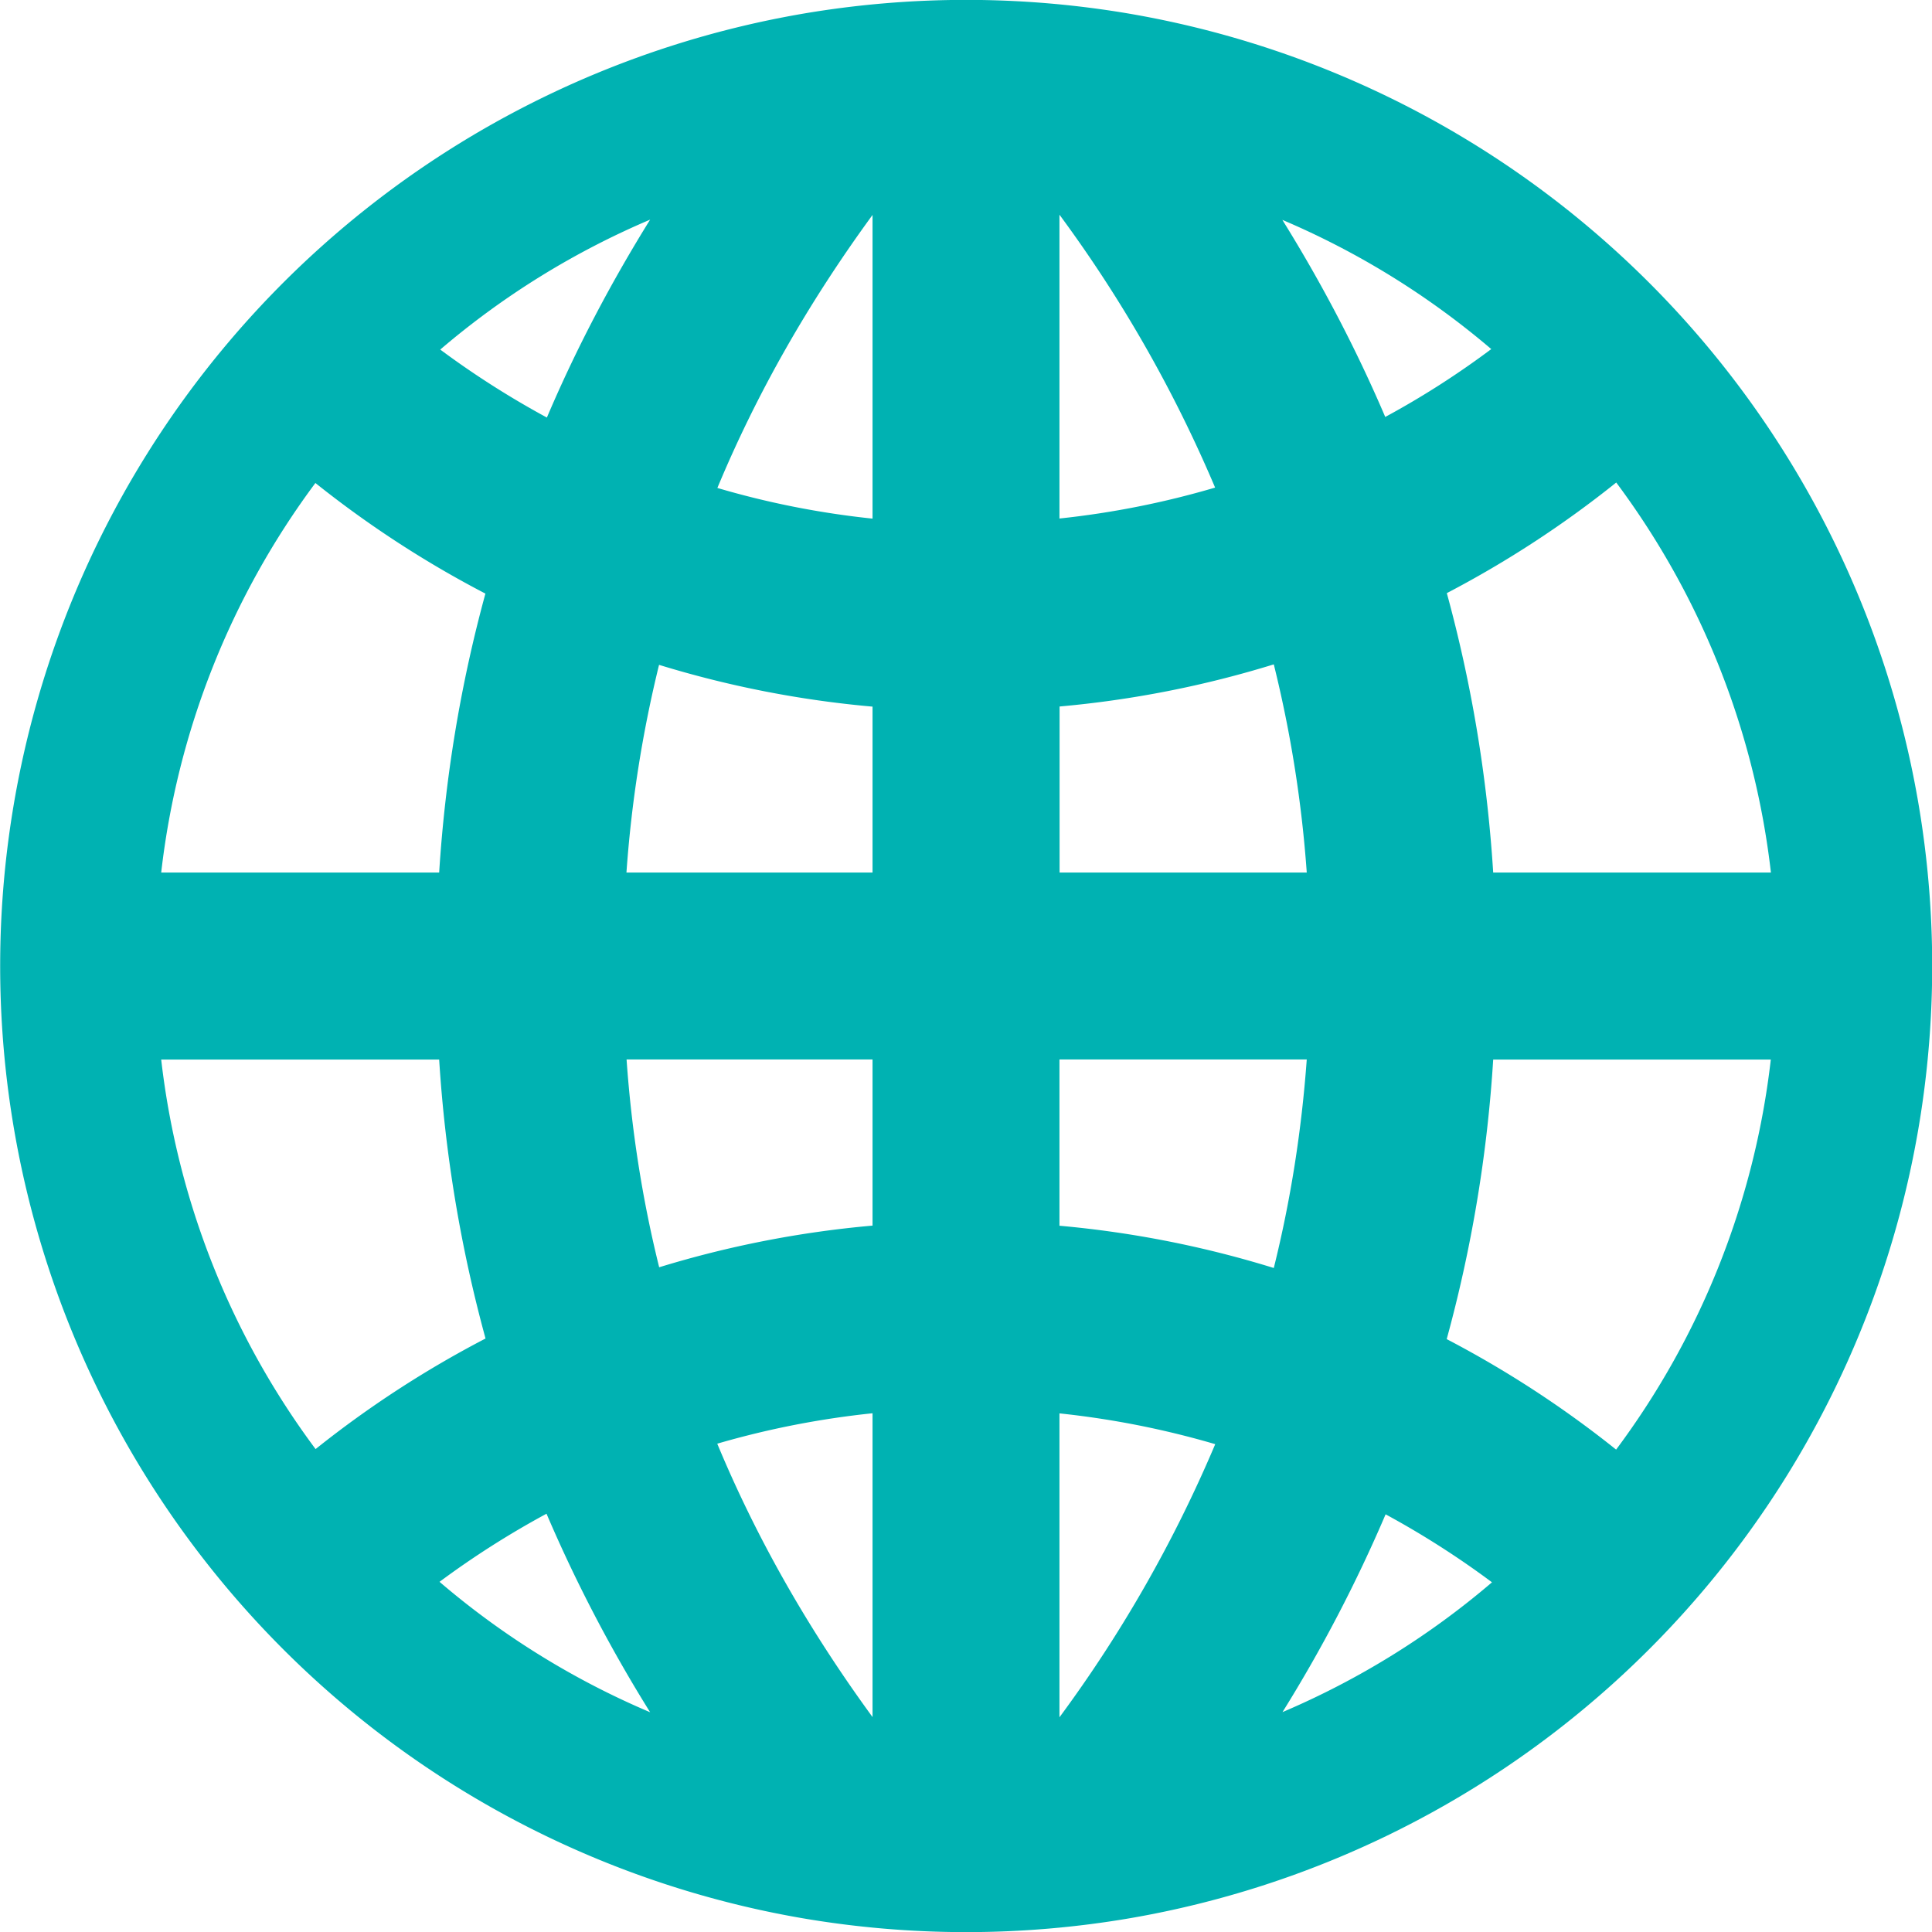 <svg xmlns="http://www.w3.org/2000/svg" width="16" height="16"><path fill="#00b2b2" fill-rule="evenodd" d="M6.64 15.885a8.002 8.002 0 010-15.77 8.052 8.052 0 012.723 0 8.002 8.002 0 010 15.77 8.052 8.052 0 01-2.723 0zm-3-2.785a6.7 6.7 0 001.744 1.08 12.064 12.064 0 01-.858-1.644 7.34 7.34 0 00-.886.564zm-1.027-1.099a8.637 8.637 0 011.408-.916 11.473 11.473 0 01-.384-2.31H1.335A6.675 6.675 0 002.613 12zm4.613-1.851V8.774H5.189c.041.587.131 1.16.27 1.721a8.59 8.59 0 011.767-.345zm0 1.554a7.292 7.292 0 00-1.286.252c.325.782.754 1.536 1.286 2.264v-2.516zm5.13 1.4a7.278 7.278 0 00-.881-.563 12.065 12.065 0 01-.854 1.638 6.711 6.711 0 001.735-1.075zm1.028-1.099a6.675 6.675 0 001.281-3.23h-2.299a11.46 11.46 0 01-.385 2.315c.498.26.968.567 1.403.915zm-4.61-1.854a8.589 8.589 0 011.775.35c.14-.563.23-1.138.273-1.727H8.774v1.377zm0 1.554v2.517a11.05 11.05 0 001.29-2.262 7.291 7.291 0 00-1.29-.255zm-5.128-8.81c.28.208.575.396.883.563.238-.56.524-1.106.855-1.639a6.71 6.71 0 00-1.738 1.076zM2.612 4a6.675 6.675 0 00-1.277 3.226h2.302c.05-.791.178-1.56.383-2.31-.5-.26-.971-.567-1.408-.916zm4.614 1.852a8.59 8.59 0 01-1.768-.346 10.21 10.21 0 00-.27 1.72h2.038V5.852zm0-1.557V1.78c-.532.728-.96 1.48-1.285 2.261.414.122.844.208 1.285.254zm5.124-1.404a6.71 6.71 0 00-1.73-1.07c.33.531.614 1.075.852 1.632.307-.166.6-.354.878-.562zm1.035 1.105a8.638 8.638 0 01-1.403.916c.205.75.334 1.521.384 2.314h2.3a6.675 6.675 0 00-1.281-3.23zm-4.61 1.855v1.375h2.047a10.158 10.158 0 00-.273-1.724 8.589 8.589 0 01-1.775.349zm0-1.557a7.248 7.248 0 001.288-.256 11.068 11.068 0 00-1.289-2.26v2.516z"/></svg>